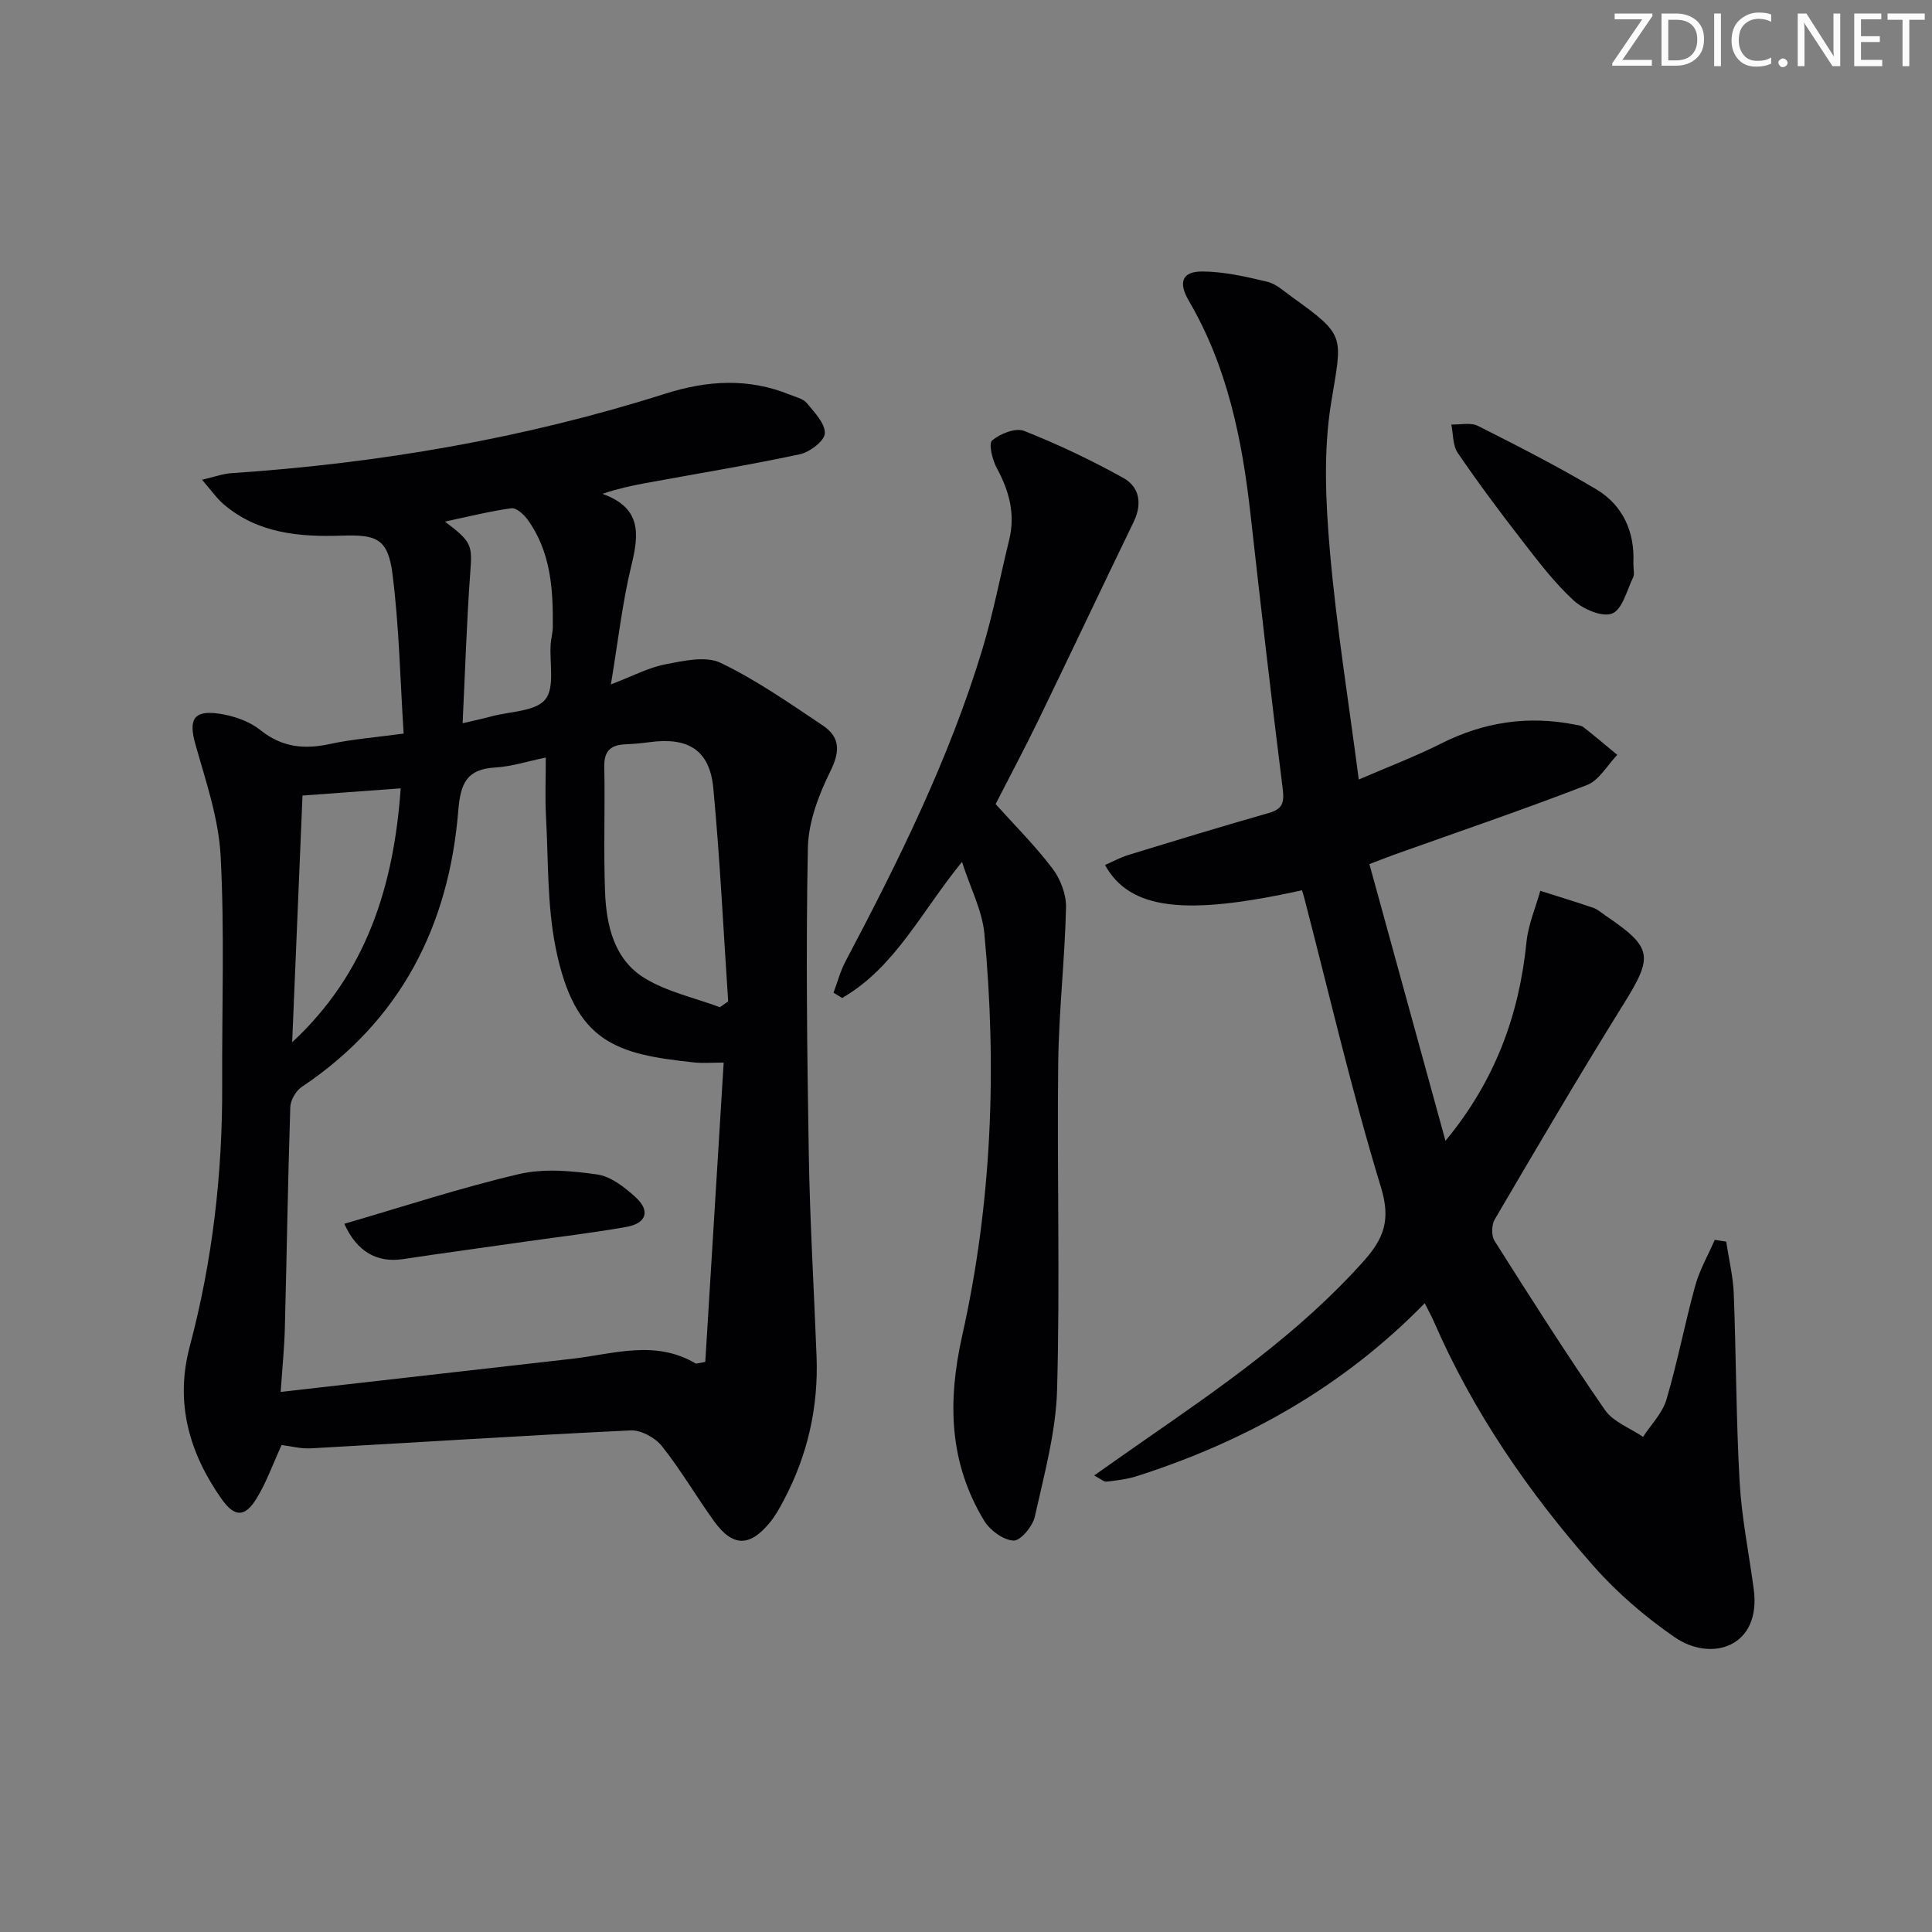 <svg enable-background="new 0 0 400 400" viewBox="0 0 400 400" xmlns="http://www.w3.org/2000/svg"><rect x="0" y="0" width="400" height="400" fill="#808080" stroke="none"/><g fill="#fafbfa"><path d="m342.2 3.2-6.3 9.2h6.1v1.2h-8.2v-.5l6.2-9.1h-5.7v-1.2h7.8v.4z"/><path d="m344 13.7v-10.9h3.1c1.6 0 3 .5 4.1 1.4 1.1 1 1.6 2.2 1.6 3.9s-.5 3-1.6 4-2.5 1.5-4.2 1.5h-3zm1.4-9.6v8.4h1.6c1.4 0 2.5-.4 3.2-1.1.8-.8 1.2-1.8 1.2-3.2s-.4-2.4-1.2-3.1-1.8-1-3.1-1z"/><path d="m356.3 2.8v10.9h-1.4v-10.9z"/><path d="m366.6 13.2c-.8.4-1.8.6-3 .6-1.6 0-2.8-.5-3.7-1.5s-1.4-2.3-1.4-3.9c0-1.7.5-3.2 1.6-4.2s2.4-1.6 4-1.6c1 0 1.9.1 2.6.4v1.5c-.8-.4-1.6-.6-2.6-.6-1.2 0-2.2.4-3 1.2s-1.1 1.9-1.1 3.3c0 1.3.4 2.3 1.1 3.1s1.6 1.1 2.8 1.1c1.1 0 2-.2 2.8-.7v1.3z"/><path d="m368.2 13c0-.3.1-.5.3-.6.2-.2.4-.3.6-.3.3 0 .5.1.7.3s.3.4.3.6-.1.5-.3.6c-.2.2-.4.3-.7.3s-.5-.1-.6-.3c-.2-.2-.3-.4-.3-.6z"/><path d="m381.1 13.7h-1.7l-5.5-8.4c-.2-.2-.3-.5-.4-.7 0 .2.1.8.1 1.5v7.6h-1.4v-10.9h1.8l5.3 8.3c.3.4.4.6.4.8 0-.3-.1-.8-.1-1.6v-7.5h1.4v10.9z"/><path d="m389.7 13.7h-5.8v-10.9h5.6v1.2h-4.2v3.5h3.9v1.2h-3.9v3.7h4.4z"/><path d="m398.4 4.1h-3.1v9.6h-1.4v-9.6h-3.1v-1.3h7.7v1.3z"/></g><path d="m58.3 299.18c-1.84 4.02-3.16 7.78-5.2 11.09-2.42 3.92-4.55 3.87-7.23.07-6.71-9.54-9.68-19.92-6.59-31.55 4.72-17.77 6.81-35.87 6.72-54.24-.07-15.78.51-31.59-.32-47.33-.41-7.78-3.08-15.5-5.22-23.11-1.43-5.06-.45-7.1 4.77-6.37 3.02.42 6.34 1.54 8.67 3.41 4.48 3.59 9.06 4.04 14.4 2.89 4.68-1.01 9.5-1.38 15.27-2.16-.72-11.17-.93-22.14-2.3-32.96-.94-7.45-3.31-8.26-10.54-8.02-8.72.29-17.36-.44-24.44-6.51-1.42-1.22-2.51-2.82-4.47-5.06 2.71-.63 4.35-1.25 6.03-1.36 30.59-2.05 60.63-7.17 89.89-16.46 8.68-2.76 17.22-3.29 25.78.2 1.23.5 2.76.83 3.52 1.75 1.58 1.91 3.82 4.21 3.73 6.27-.07 1.56-3.12 3.88-5.17 4.32-10.7 2.28-21.51 4.05-32.27 6.03-2.7.5-5.39 1.09-8.61 2.16 8.13 2.9 7.59 8.34 6 14.84-1.87 7.68-2.74 15.6-4.24 24.62 4.55-1.74 7.81-3.49 11.27-4.16 3.75-.72 8.35-1.78 11.43-.31 7.43 3.56 14.28 8.37 21.17 12.97 3.58 2.39 3.62 5.33 1.58 9.45-2.42 4.9-4.56 10.52-4.67 15.87-.42 21.14-.16 42.31.19 63.45.23 13.96 1.08 27.9 1.61 41.86.4 10.51-1.85 20.44-6.77 29.74-.85 1.61-1.74 3.24-2.89 4.64-4.19 5.11-7.71 5.08-11.57-.27-3.69-5.12-6.88-10.62-10.8-15.55-1.39-1.74-4.32-3.34-6.46-3.24-22.06 1.05-44.1 2.49-66.15 3.71-2.08.13-4.22-.45-6.12-.68zm85.79-16.85c.64-.12 1.29-.24 1.93-.36 1.27-20.58 2.53-41.16 3.81-61.97-2.52 0-4.32.16-6.09-.03-16.03-1.71-24.73-3.95-28.7-23.76-1.78-8.86-1.5-18.14-2-27.24-.21-3.88-.04-7.77-.04-12.13-3.66.75-7.03 1.86-10.45 2.06-5.88.34-7.2 3.23-7.66 8.84-1.93 23.97-11.96 43.62-32.42 57.3-1.21.81-2.33 2.74-2.37 4.19-.5 15.29-.73 30.6-1.13 45.89-.1 3.89-.5 7.77-.86 13.06 20.65-2.35 40.42-4.58 60.19-6.84 8.64-.97 17.32-4.07 25.79.99zm4.96-73.8c.57-.4 1.14-.8 1.71-1.2-.99-14.73-1.69-29.49-3.08-44.18-.75-7.87-5.21-10.58-13.23-9.49-1.64.22-3.3.37-4.96.44-2.99.13-4.45 1.31-4.38 4.62.18 8.65-.17 17.33.16 25.97.27 6.98 1.9 14 8.25 17.86 4.67 2.83 10.32 4.04 15.53 5.98zm-88.56 7.26c15.41-14.29 21.04-32.38 22.47-52.57-6.95.51-13.21.97-20.33 1.49-.72 17.11-1.43 34.1-2.14 51.08zm35.29-66.05c2.55-.6 4.31-.97 6.04-1.44 3.83-1.03 9.01-.98 11.07-3.48 2.02-2.46.85-7.54 1.12-11.47.08-1.15.42-2.29.44-3.44.09-7.88-.39-15.66-5.23-22.35-.78-1.07-2.33-2.47-3.34-2.33-4.4.59-8.73 1.7-13.76 2.76 5.67 4.26 5.65 4.93 5.24 10.59-.75 10.24-1.06 20.49-1.58 31.16z" fill="#010104"/><path d="m269.55 184.32c-24.23 5.37-35.64 4.03-40.77-5.23 1.64-.72 3.19-1.57 4.84-2.08 9.67-2.96 19.34-5.92 29.07-8.69 2.93-.83 3.23-2.23 2.87-5.09-2.38-18.94-4.54-37.91-6.67-56.88-1.73-15.44-4.79-30.48-12.77-44.1-2.18-3.73-1.43-6.05 2.76-6.04 4.5.01 9.06 1.07 13.49 2.12 1.83.43 3.45 1.96 5.07 3.12 11.36 8.15 10.43 8.01 8.16 21.92-1.63 10-1.14 20.54-.26 30.72 1.35 15.53 3.85 30.95 5.98 47.3 6.01-2.6 11.69-4.75 17.07-7.46 8.81-4.44 17.93-5.81 27.57-3.93.65.13 1.41.18 1.89.56 2.37 1.85 4.67 3.81 6.99 5.73-2.07 2.14-3.75 5.26-6.27 6.24-13.14 5.09-26.5 9.63-39.78 14.37-1.39.5-2.76 1.05-5.27 2 5.27 19.16 10.51 38.22 15.75 57.29 10.32-12.46 15.26-26.1 16.77-41.13.36-3.6 1.87-7.08 2.86-10.62 3.65 1.15 7.31 2.26 10.93 3.5.92.31 1.71 1.03 2.53 1.59 9.86 6.68 9.97 8.42 3.74 18.42-9.14 14.68-17.88 29.6-26.63 44.51-.67 1.14-.72 3.37-.04 4.45 7.45 11.77 14.92 23.53 22.84 34.99 1.72 2.49 5.23 3.76 7.91 5.59 1.65-2.55 4-4.9 4.83-7.69 2.3-7.78 3.81-15.79 5.97-23.61.91-3.29 2.67-6.33 4.04-9.49l2.37.36c.54 3.61 1.43 7.2 1.57 10.82.5 12.97.48 25.97 1.21 38.92.42 7.43 1.93 14.8 2.92 22.2 1.61 11.98-8.73 15.23-16.36 9.97-6.1-4.2-11.9-9.18-16.8-14.73-13.48-15.27-24.97-31.96-33.12-50.76-.45-1.03-1.01-2.02-1.84-3.66-16.95 17.36-37.08 28.58-59.56 35.79-2.03.65-4.2.9-6.33 1.15-.54.06-1.16-.55-2.54-1.28 3.56-2.5 6.7-4.73 9.87-6.93 16.28-11.29 32.58-22.51 45.93-37.46 4.19-4.69 5.63-8.52 3.58-15.25-6.04-19.81-10.71-40.03-15.93-60.1-.13-.51-.3-.96-.44-1.42z" fill="#010104"/><path d="m199.17 178.45c-8.41 10.29-13.85 21.84-24.81 28.17-.6-.36-1.19-.73-1.79-1.09.81-2.15 1.39-4.41 2.45-6.42 11.02-20.87 21.5-41.99 28.36-64.66 2.25-7.44 3.71-15.12 5.56-22.68 1.3-5.31.02-10.08-2.53-14.79-.93-1.72-1.79-5.1-1-5.78 1.64-1.42 4.85-2.68 6.61-1.99 7.04 2.79 13.93 6.06 20.55 9.74 3.39 1.89 3.95 5.39 2.13 9.13-6.59 13.59-13.03 27.25-19.62 40.84-2.82 5.82-5.87 11.53-8.95 17.56 3.93 4.37 8.18 8.6 11.76 13.32 1.66 2.18 2.88 5.37 2.82 8.07-.25 10.79-1.5 21.56-1.62 32.35-.26 22.49.39 44.99-.23 67.46-.24 8.82-2.68 17.62-4.61 26.32-.44 2-2.96 5.03-4.41 4.96-2.12-.1-4.86-2.11-6.06-4.08-7.3-12.02-7.63-24.67-4.57-38.34 6.15-27.42 7.21-55.33 4.59-83.29-.46-4.76-2.88-9.36-4.63-14.8z" fill="#010104"/><path d="m338.17 116.52c0 1.38.28 2.35-.05 3.02-1.29 2.67-2.22 6.62-4.33 7.48-2.04.82-6.03-.89-8.02-2.73-3.99-3.69-7.35-8.12-10.7-12.45-4.58-5.9-9.05-11.9-13.26-18.07-1.05-1.54-.92-3.9-1.33-5.88 1.86.06 4.01-.47 5.52.29 8.27 4.17 16.53 8.39 24.48 13.12 5.74 3.42 7.98 9.11 7.69 15.22z" fill="#010104"/><path d="m71.29 253.37c12.14-3.53 24.03-7.45 36.17-10.29 5.13-1.2 10.87-.68 16.19.08 2.83.41 5.67 2.65 7.93 4.7 3.11 2.83 2.28 5.42-1.9 6.16-6.85 1.22-13.78 2.03-20.67 3.01-8.54 1.22-17.08 2.38-25.6 3.66-5.2.78-9.49-1.41-12.12-7.32z" fill="#010104"/></svg>